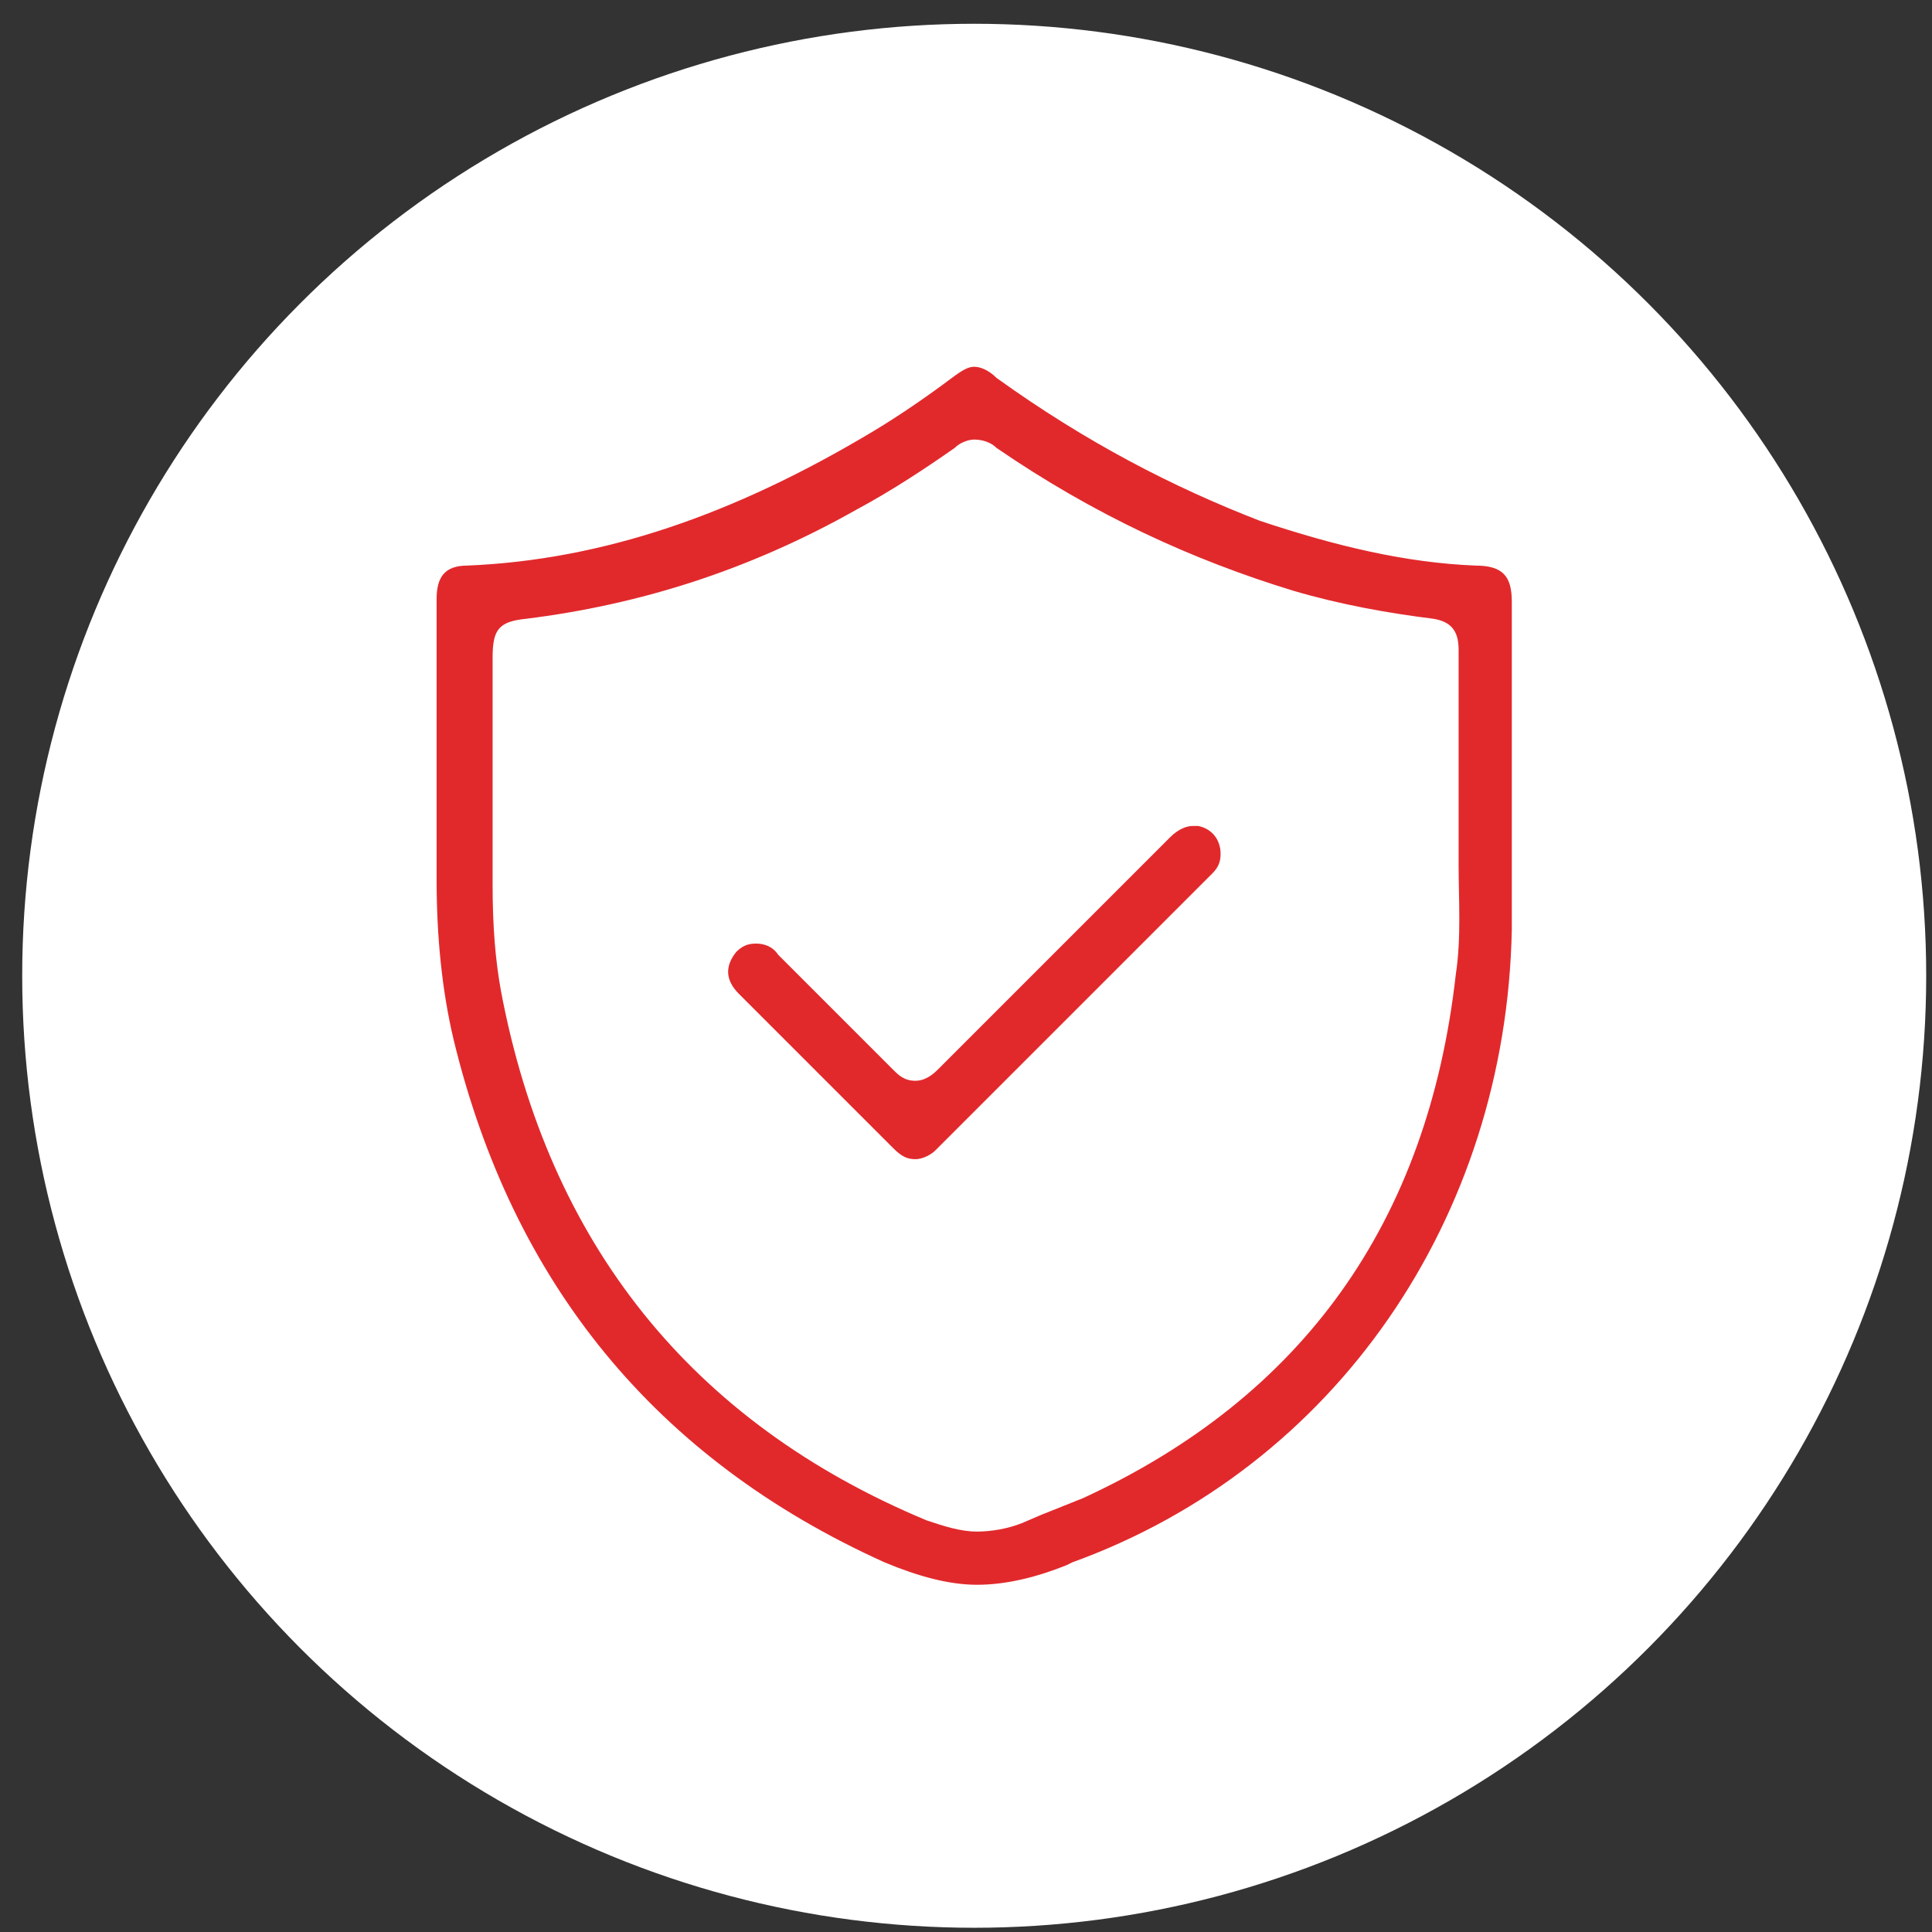<svg width="69" height="69" viewBox="0 0 69 69" fill="none" xmlns="http://www.w3.org/2000/svg">
<rect x="0" y="0" width="69" height="69" fill="#333333" stroke="none"/>
<circle cx="34.793" cy="34.849" r="34" fill="white"/>
<path d="M34.893 56.599C33.893 56.599 32.793 56.299 31.593 55.799C23.393 52.099 18.293 45.799 16.193 37.099C15.793 35.399 15.593 33.499 15.593 31.399C15.593 29.499 15.593 27.599 15.593 25.699V21.399C15.593 20.599 15.893 20.199 16.693 20.199C21.493 19.999 26.193 18.399 31.193 15.399C32.193 14.799 33.193 14.099 33.993 13.499C34.393 13.199 34.593 13.099 34.793 13.099C34.993 13.099 35.293 13.199 35.593 13.499C38.793 15.799 41.893 17.399 44.993 18.599C47.693 19.499 50.193 20.099 52.693 20.199C53.693 20.199 53.993 20.599 53.993 21.499C53.993 23.399 53.993 25.199 53.993 27.099V27.699V29.399C53.993 30.699 53.993 31.899 53.993 33.199C53.793 43.499 47.693 52.399 38.293 55.799L38.093 55.899C37.093 56.299 35.993 56.599 34.893 56.599ZM34.793 15.699C34.593 15.699 34.293 15.799 34.093 15.999C33.093 16.699 31.893 17.499 30.593 18.199C26.693 20.399 22.793 21.599 18.793 22.099C17.793 22.199 17.593 22.499 17.593 23.499V26.199C17.593 27.999 17.593 29.799 17.593 31.599C17.593 33.099 17.693 34.299 17.893 35.399C19.593 44.399 24.693 50.799 33.093 54.299C33.693 54.499 34.293 54.699 34.893 54.699C35.393 54.699 35.993 54.599 36.493 54.399L37.193 54.099C37.693 53.899 38.193 53.699 38.693 53.499C46.493 49.899 50.993 43.699 51.993 34.799C52.193 33.499 52.093 32.099 52.093 30.899C52.093 30.199 52.093 29.599 52.093 28.999V27.399C52.093 25.899 52.093 24.599 52.093 23.199C52.093 22.499 51.793 22.199 51.193 22.099C49.593 21.899 47.893 21.599 46.193 21.099C42.593 19.999 39.093 18.399 35.593 15.999C35.393 15.799 35.093 15.699 34.793 15.699Z" fill="#E1292C"/>
<path d="M32.693 41.399C32.393 41.399 32.193 41.299 31.893 40.999C30.093 39.199 28.193 37.299 26.393 35.499C25.893 34.999 25.893 34.499 26.293 33.999C26.493 33.799 26.693 33.699 26.993 33.699C27.293 33.699 27.593 33.799 27.793 34.099C29.193 35.499 30.493 36.799 31.893 38.199C32.093 38.399 32.293 38.599 32.693 38.599C33.093 38.599 33.393 38.299 33.493 38.199C35.393 36.299 37.193 34.499 39.093 32.599L41.793 29.899C42.093 29.599 42.393 29.499 42.593 29.499C42.693 29.499 42.793 29.499 42.793 29.499C43.293 29.599 43.593 29.999 43.593 30.499C43.593 30.799 43.493 30.999 43.293 31.199L40.393 34.099C38.093 36.399 35.793 38.699 33.393 41.099C33.293 41.199 32.993 41.399 32.693 41.399Z" fill="#E1292C"/>
</svg>

